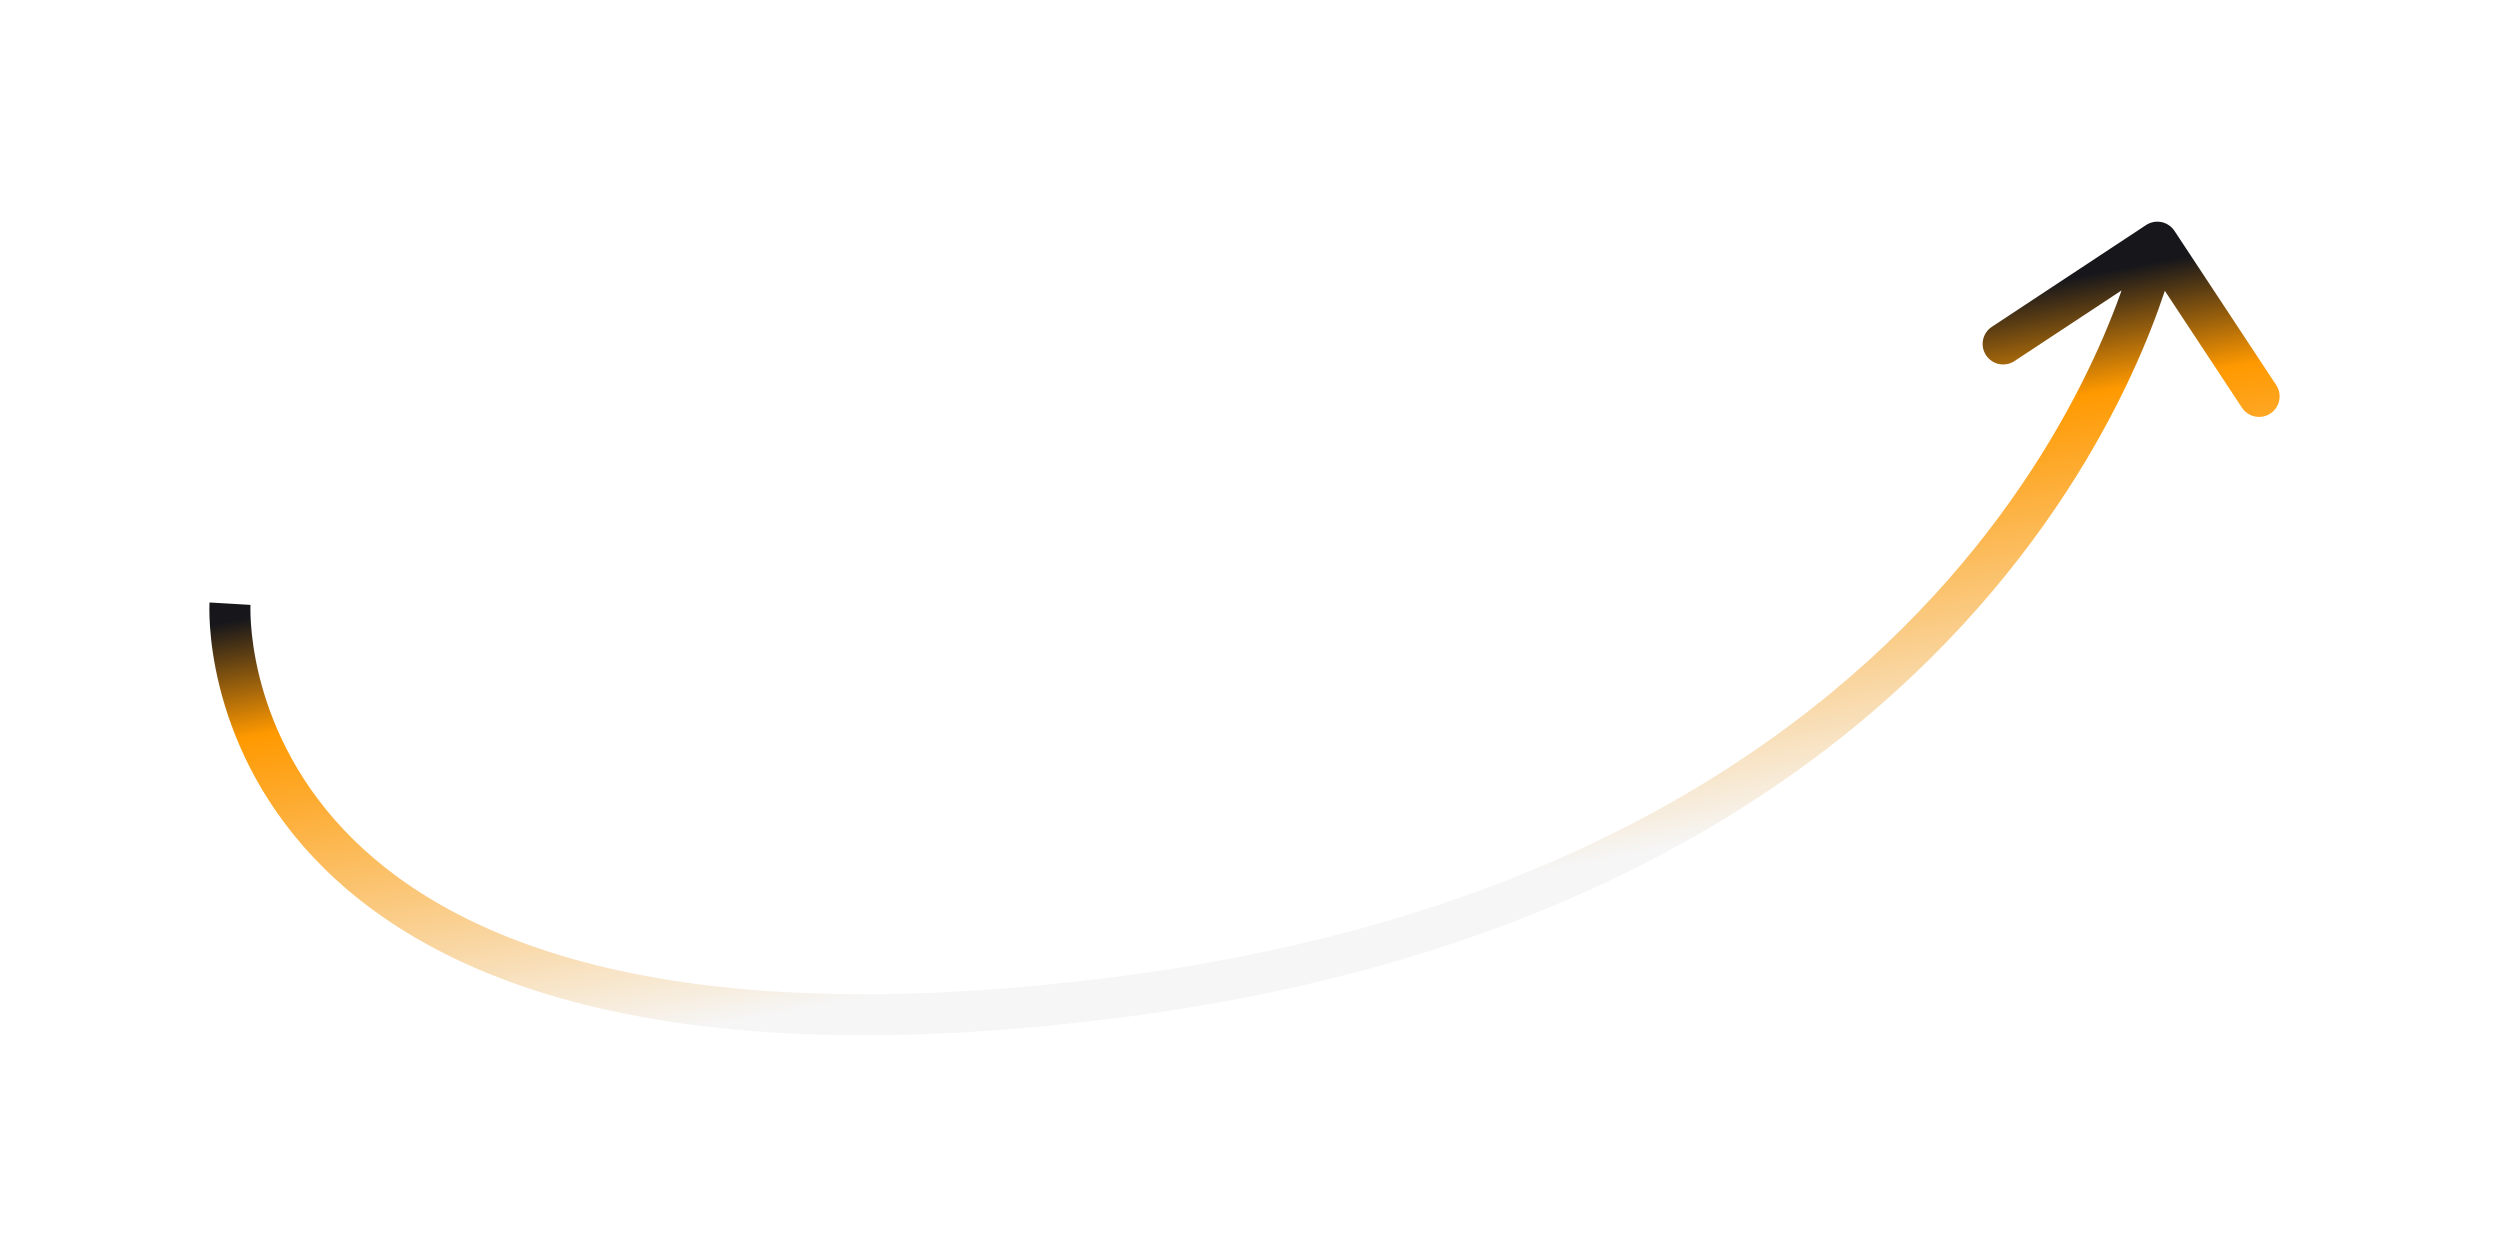 <svg width="609" height="306" viewBox="0 0 609 306" fill="none" xmlns="http://www.w3.org/2000/svg">
<g filter="url(#filter0_f_2900_2710)">
<path d="M529.703 56.246C528.182 53.941 525.081 53.306 522.776 54.827L485.216 79.611C482.912 81.132 482.276 84.234 483.797 86.538C485.318 88.843 488.419 89.479 490.724 87.958L524.11 65.927L546.141 99.314C547.662 101.618 550.763 102.254 553.068 100.733C555.373 99.212 556.009 96.111 554.488 93.806L529.703 56.246ZM56.03 147.056C51.039 146.754 51.039 146.759 51.038 146.765C51.038 146.767 51.038 146.773 51.038 146.778C51.037 146.787 51.036 146.799 51.036 146.812C51.034 146.839 51.033 146.873 51.031 146.915C51.027 146.998 51.022 147.111 51.018 147.253C51.009 147.536 51 147.934 51 148.438C50.999 149.446 51.031 150.88 51.154 152.672C51.4 156.252 52.015 161.277 53.482 167.193C56.417 179.03 62.78 194.479 76.455 208.978C103.942 238.121 159.62 262.115 271.653 248.053L270.407 238.131C159.94 251.996 108.117 227.973 83.73 202.116C71.468 189.115 65.799 175.318 63.188 164.786C61.881 159.516 61.343 155.075 61.13 151.985C61.024 150.442 60.999 149.24 61 148.445C61 148.048 61.007 147.753 61.013 147.569C61.016 147.477 61.018 147.413 61.02 147.378C61.021 147.36 61.021 147.349 61.022 147.346C61.022 147.344 61.022 147.345 61.022 147.347C61.021 147.348 61.021 147.351 61.021 147.351C61.021 147.355 61.021 147.358 56.03 147.056ZM271.653 248.053C384.139 233.934 448.912 187.297 485.542 143.794C503.816 122.092 515.011 101.26 521.647 85.811C524.966 78.085 527.148 71.699 528.506 67.214C529.185 64.971 529.659 63.202 529.966 61.977C530.12 61.365 530.232 60.889 530.307 60.557C530.345 60.391 530.373 60.261 530.393 60.169C530.403 60.122 530.411 60.085 530.417 60.058C530.42 60.044 530.422 60.033 530.424 60.024C530.425 60.019 530.426 60.014 530.426 60.012C530.427 60.008 530.428 60.004 525.53 59C520.632 57.996 520.632 57.994 520.633 57.992C520.633 57.992 520.633 57.99 520.633 57.991C520.633 57.991 520.632 57.994 520.631 57.999C520.629 58.01 520.625 58.029 520.618 58.058C520.606 58.116 520.585 58.211 520.556 58.341C520.496 58.602 520.402 59.006 520.267 59.544C519.996 60.62 519.565 62.234 518.935 64.316C517.674 68.48 515.617 74.513 512.459 81.864C506.143 96.568 495.432 116.523 477.893 137.353C442.898 178.914 380.42 224.323 270.407 238.131L271.653 248.053Z" fill="url(#paint0_linear_2900_2710)"/>
</g>
<defs>
<filter id="filter0_f_2900_2710" x="-2.4" y="0.599" width="611.115" height="304.988" filterUnits="userSpaceOnUse" color-interpolation-filters="sRGB">
<feFlood flood-opacity="0" result="BackgroundImageFix"/>
<feBlend mode="normal" in="SourceGraphic" in2="BackgroundImageFix" result="shape"/>
<feGaussianBlur stdDeviation="26.7" result="effect1_foregroundBlur_2900_2710"/>
</filter>
<linearGradient id="paint0_linear_2900_2710" x1="279.529" y1="230.268" x2="257.809" y2="113.804" gradientUnits="userSpaceOnUse">
<stop stop-color="#F6F6F6"/>
<stop offset="0.76" stop-color="#FF9900"/>
<stop offset="1" stop-color="#17171B"/>
</linearGradient>
</defs>
</svg>
